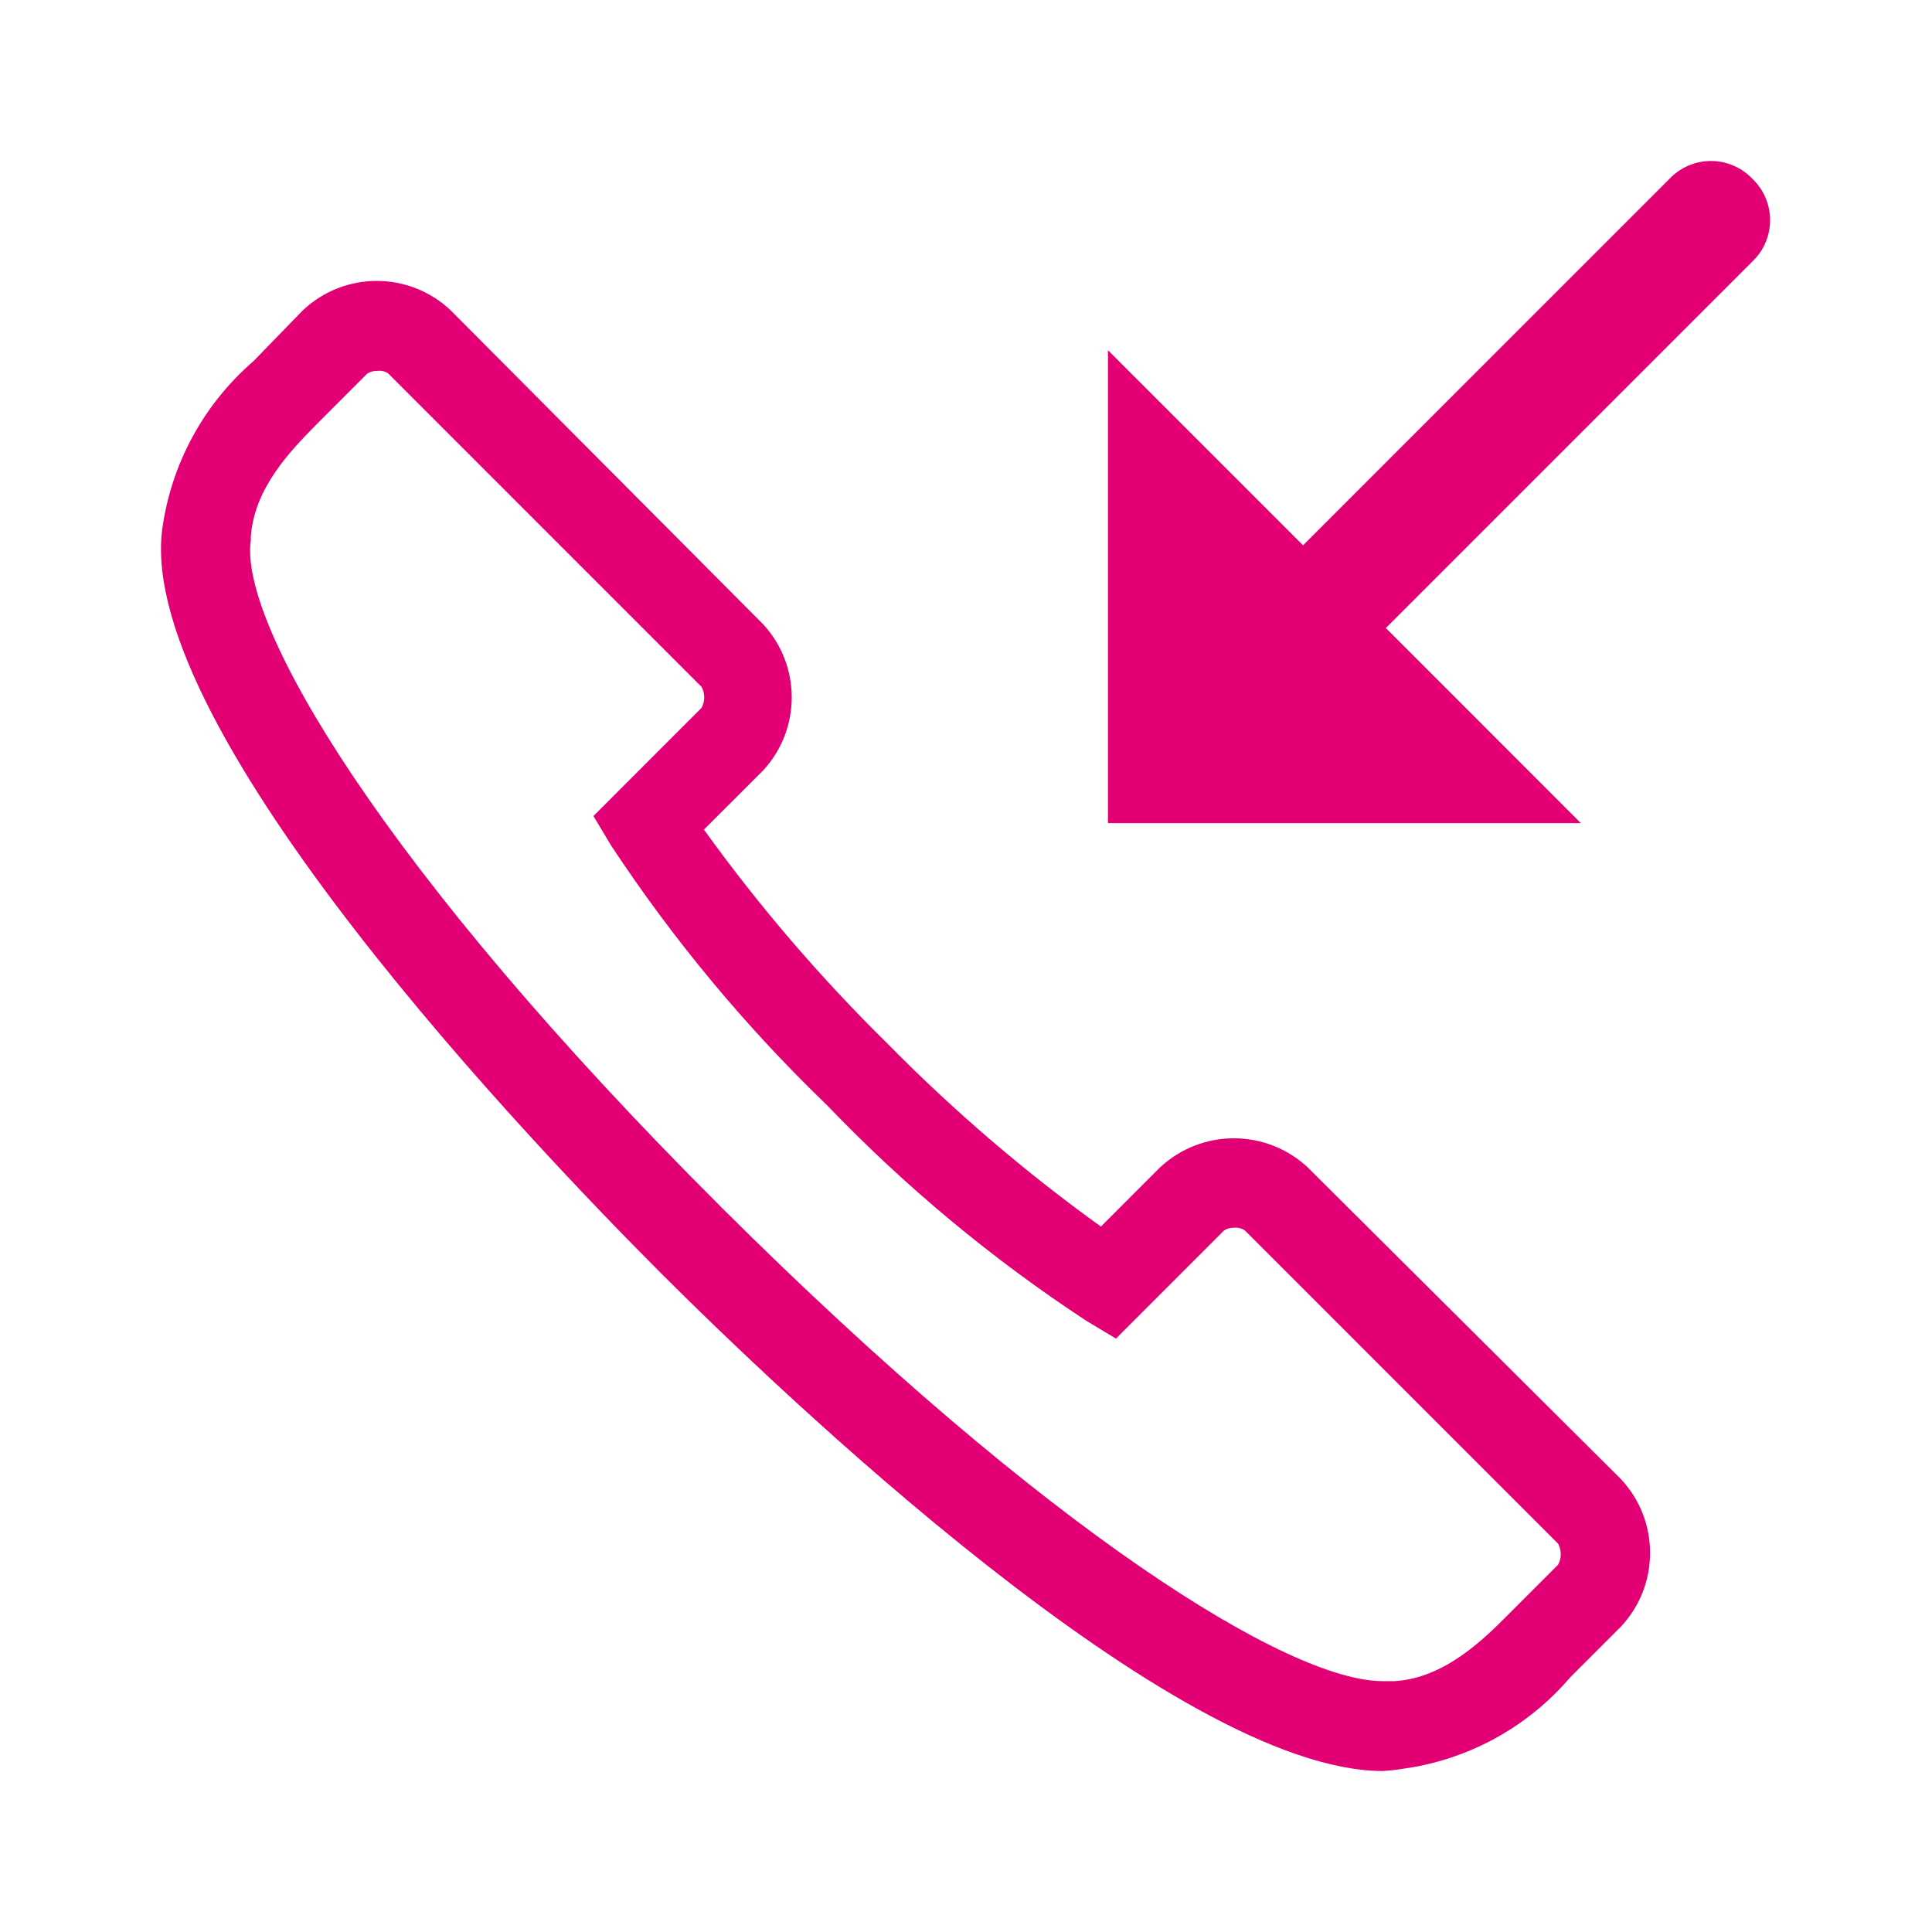 <svg width="40" height="40" viewBox="0 0 40 40" fill="none" xmlns="http://www.w3.org/2000/svg">
<path fill-rule="evenodd" clip-rule="evenodd" d="M36.28 5.415L28.692 13.003L32.73 17.042H22.939V7.251L26.978 11.29L34.566 3.701C34.789 3.466 35.099 3.333 35.423 3.333C35.747 3.333 36.057 3.466 36.28 3.701C36.515 3.924 36.648 4.234 36.648 4.558C36.648 4.882 36.515 5.192 36.28 5.415ZM29.022 36.624C30.376 36.444 31.616 35.771 32.504 34.733L33.557 33.68C34.365 32.821 34.365 31.48 33.557 30.621L27.076 24.171C26.215 23.366 24.877 23.366 24.016 24.171L22.793 25.395C21.213 24.258 19.733 22.988 18.368 21.601C16.981 20.236 15.711 18.756 14.574 17.176L15.798 15.953C16.59 15.098 16.59 13.778 15.798 12.923L9.33 6.425C8.471 5.613 7.129 5.613 6.27 6.425L5.248 7.477C4.212 8.372 3.539 9.615 3.357 10.971C2.831 15.145 11.104 23.773 13.662 26.337C16.11 28.785 24.322 36.667 28.631 36.667C28.762 36.659 28.892 36.645 29.022 36.624ZM14.525 14.221L8.033 7.728C7.969 7.686 7.893 7.669 7.818 7.679C7.743 7.675 7.668 7.694 7.604 7.734L6.552 8.787C6.537 8.802 6.521 8.818 6.506 8.834C6.019 9.332 5.258 10.11 5.193 11.118V11.185C4.942 12.905 7.898 17.978 14.954 25.015C21.715 31.747 26.697 34.806 28.624 34.806H28.808H28.875C29.909 34.745 30.723 33.931 31.207 33.448L32.259 32.395C32.332 32.26 32.332 32.096 32.259 31.961L25.773 25.474C25.71 25.432 25.634 25.412 25.558 25.419C25.483 25.415 25.408 25.434 25.344 25.474L23.105 27.714L22.493 27.347C20.539 26.065 18.737 24.566 17.12 22.88C15.437 21.259 13.939 19.457 12.653 17.507L12.286 16.895L14.525 14.655C14.598 14.52 14.598 14.356 14.525 14.221Z" fill="#E20074"/>
</svg>
